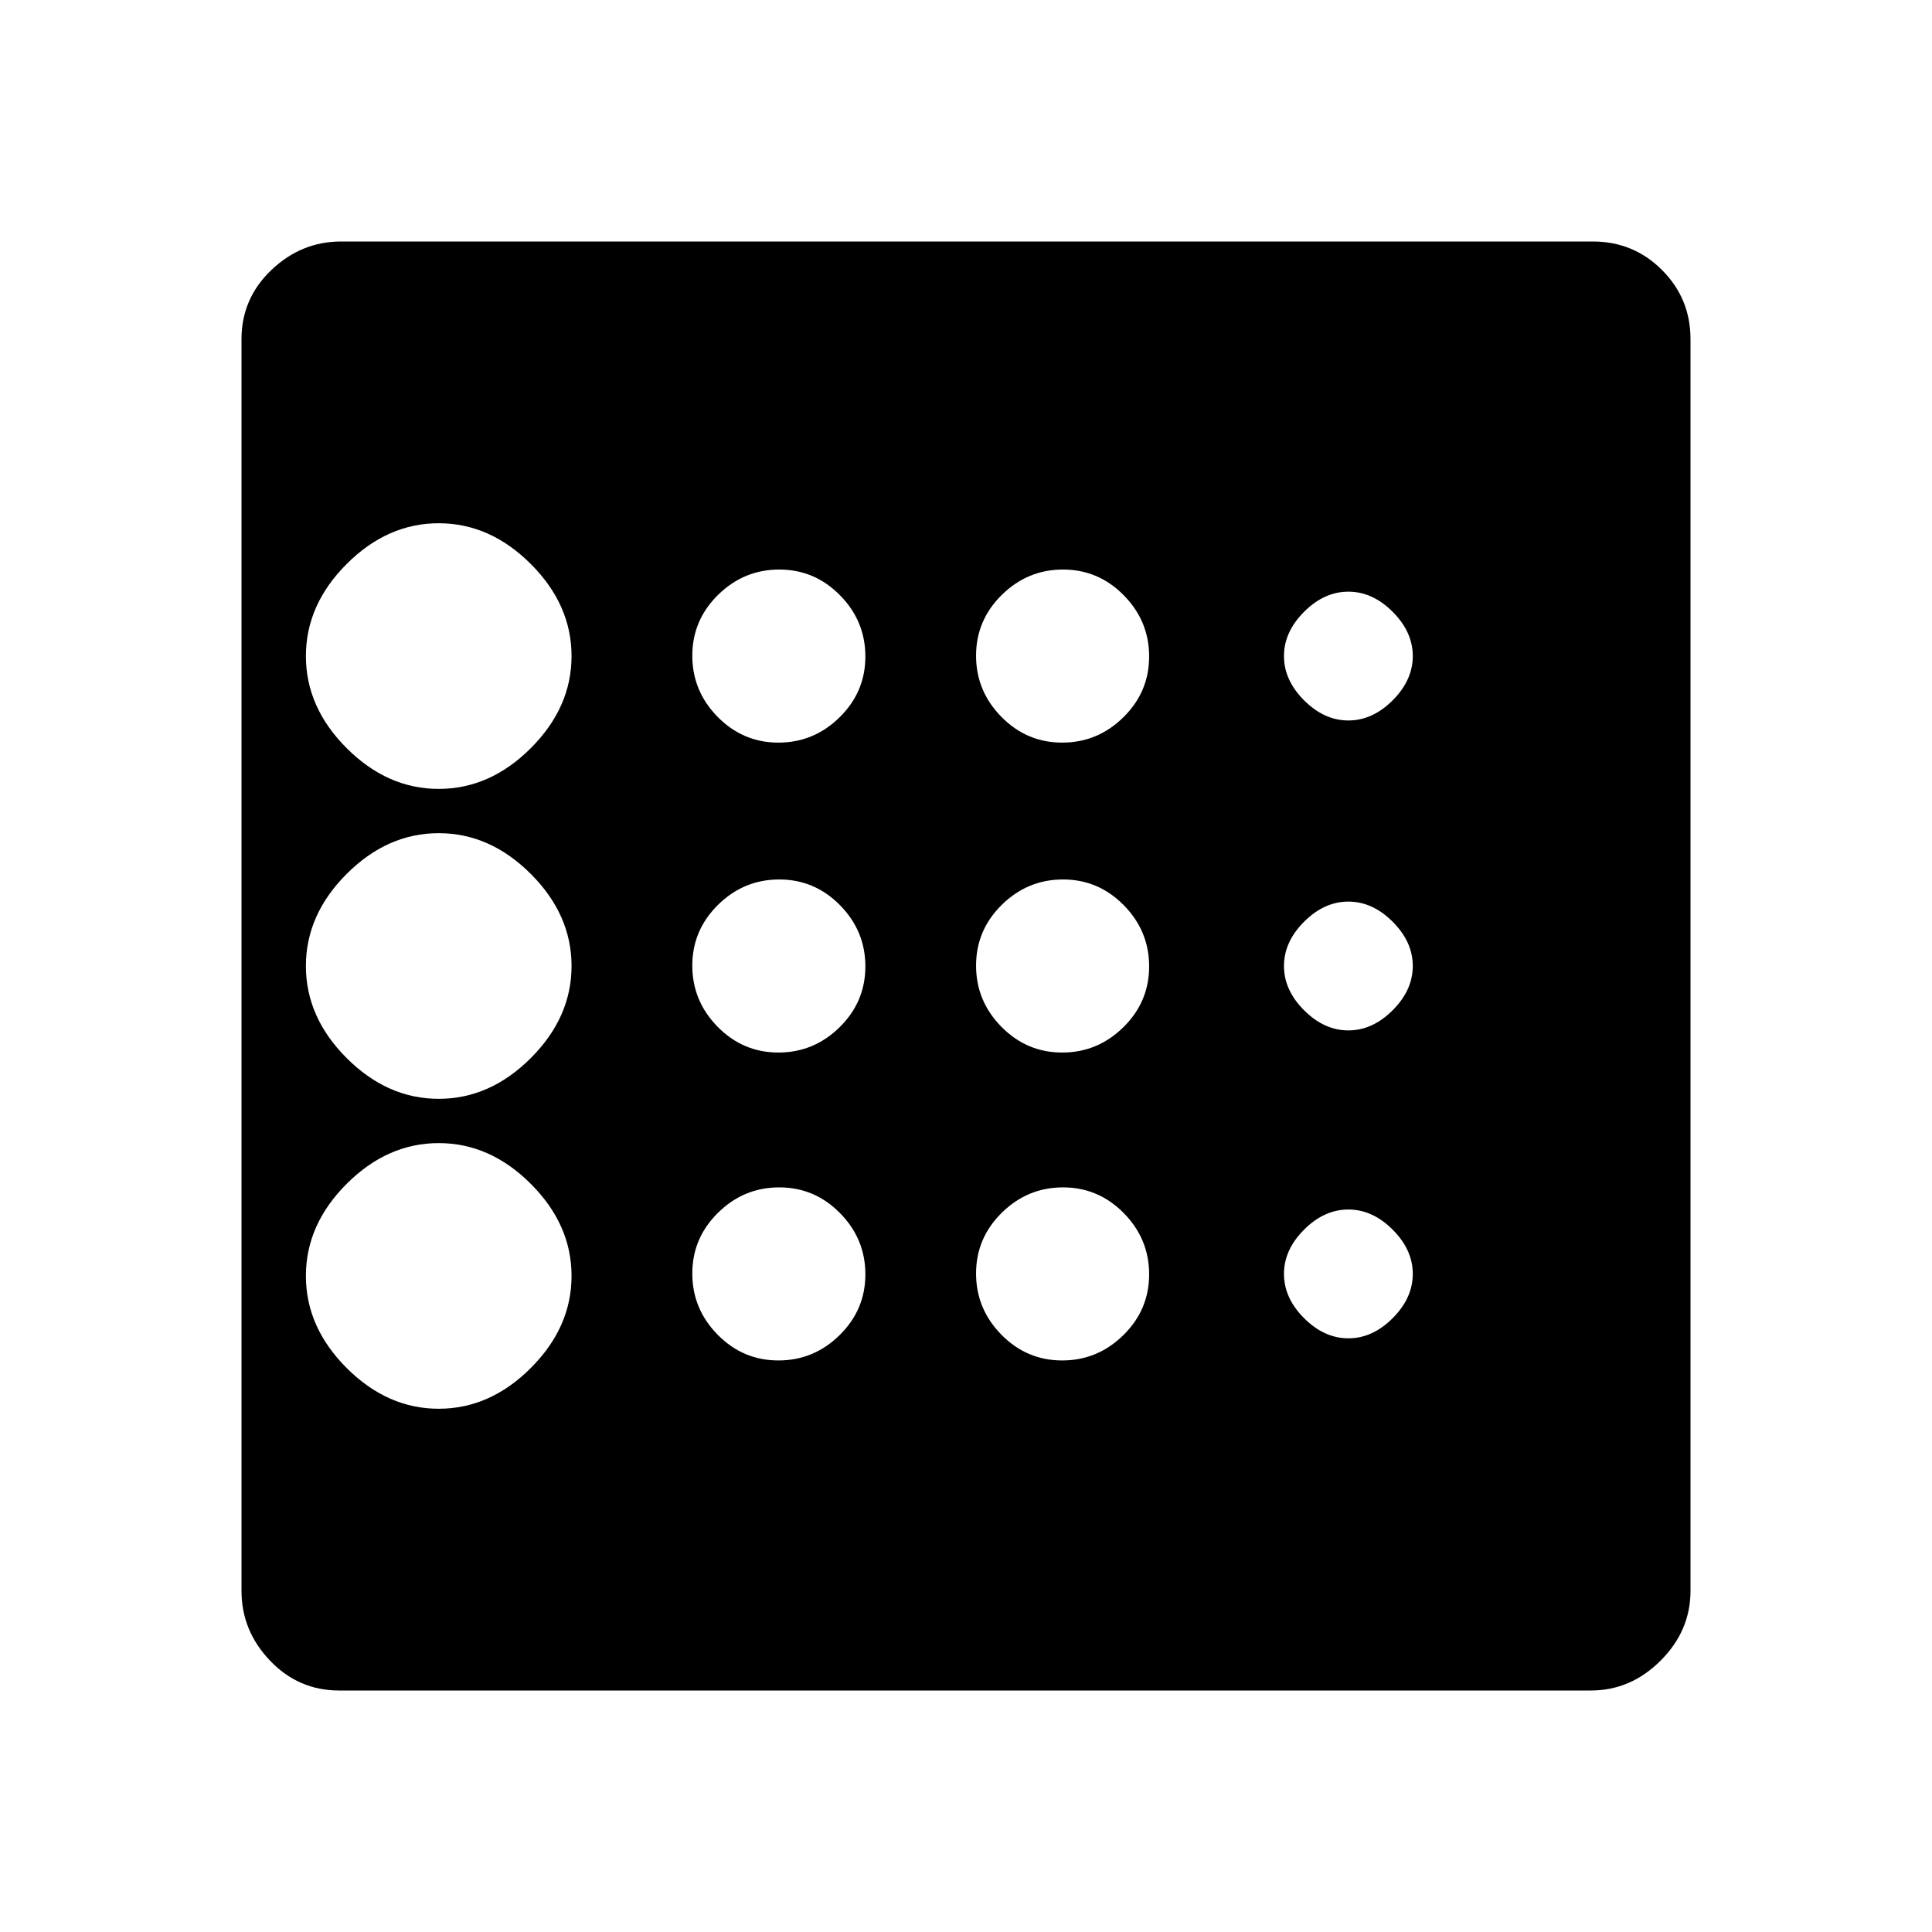 <svg xmlns="http://www.w3.org/2000/svg" height="20" viewBox="0 -960 960 960" width="20"><path d="M218-260q25.5 0 45.75-20.25T284-326q0-25.5-20.25-45.75T218-392q-25.5 0-45.75 20.25T152-326q0 25.5 20.25 45.75T218-260Zm168.79-177q17.61 0 30.41-12.59t12.8-30.2q0-17.61-12.59-30.41t-30.2-12.8q-17.61 0-30.41 12.59t-12.8 30.2q0 17.61 12.59 30.41t30.2 12.8Zm0-154q17.61 0 30.41-12.59t12.8-30.2q0-17.61-12.59-30.41t-30.2-12.8q-17.61 0-30.41 12.59t-12.8 30.2q0 17.61 12.59 30.41t30.2 12.8ZM218-568q25.5 0 45.75-20.25T284-634q0-25.5-20.25-45.75T218-700q-25.5 0-45.75 20.25T152-634q0 25.5 20.25 45.75T218-568Zm0 154q25.5 0 45.75-20.25T284-480q0-25.5-20.25-45.75T218-546q-25.5 0-45.75 20.25T152-480q0 25.5 20.25 45.75T218-414Zm168.79 130q17.61 0 30.41-12.59t12.8-30.2q0-17.61-12.59-30.41t-30.2-12.8q-17.61 0-30.41 12.59t-12.8 30.2q0 17.61 12.59 30.41t30.2 12.8ZM670-295q12 0 22-10t10-22q0-12-10-22t-22-10q-12 0-22 10t-10 22q0 12 10 22t22 10Zm0-307q12 0 22-10t10-22q0-12-10-22t-22-10q-12 0-22 10t-10 22q0 12 10 22t22 10Zm0 154q12 0 22-10t10-22q0-12-10-22t-22-10q-12 0-22 10t-10 22q0 12 10 22t22 10ZM527.79-591q17.61 0 30.41-12.59t12.8-30.2q0-17.61-12.59-30.41t-30.2-12.8q-17.61 0-30.41 12.59t-12.8 30.2q0 17.61 12.59 30.41t30.2 12.8Zm0 154q17.61 0 30.41-12.59t12.8-30.2q0-17.61-12.59-30.41t-30.2-12.8q-17.61 0-30.41 12.59t-12.8 30.2q0 17.61 12.59 30.41t30.2 12.8Zm0 153q17.61 0 30.41-12.59t12.8-30.2q0-17.61-12.59-30.41t-30.2-12.8q-17.61 0-30.41 12.59t-12.8 30.2q0 17.61 12.59 30.41t30.2 12.8ZM840-791.5v622q0 19.8-14.85 34.65Q810.3-120 790.5-120h-622q-20.18 0-34.34-14.85Q120-149.7 120-169.5v-622q0-20.17 14.85-34.34Q149.7-840 169.5-840h622q20.17 0 34.34 14.16Q840-811.67 840-791.5Z"/></svg>